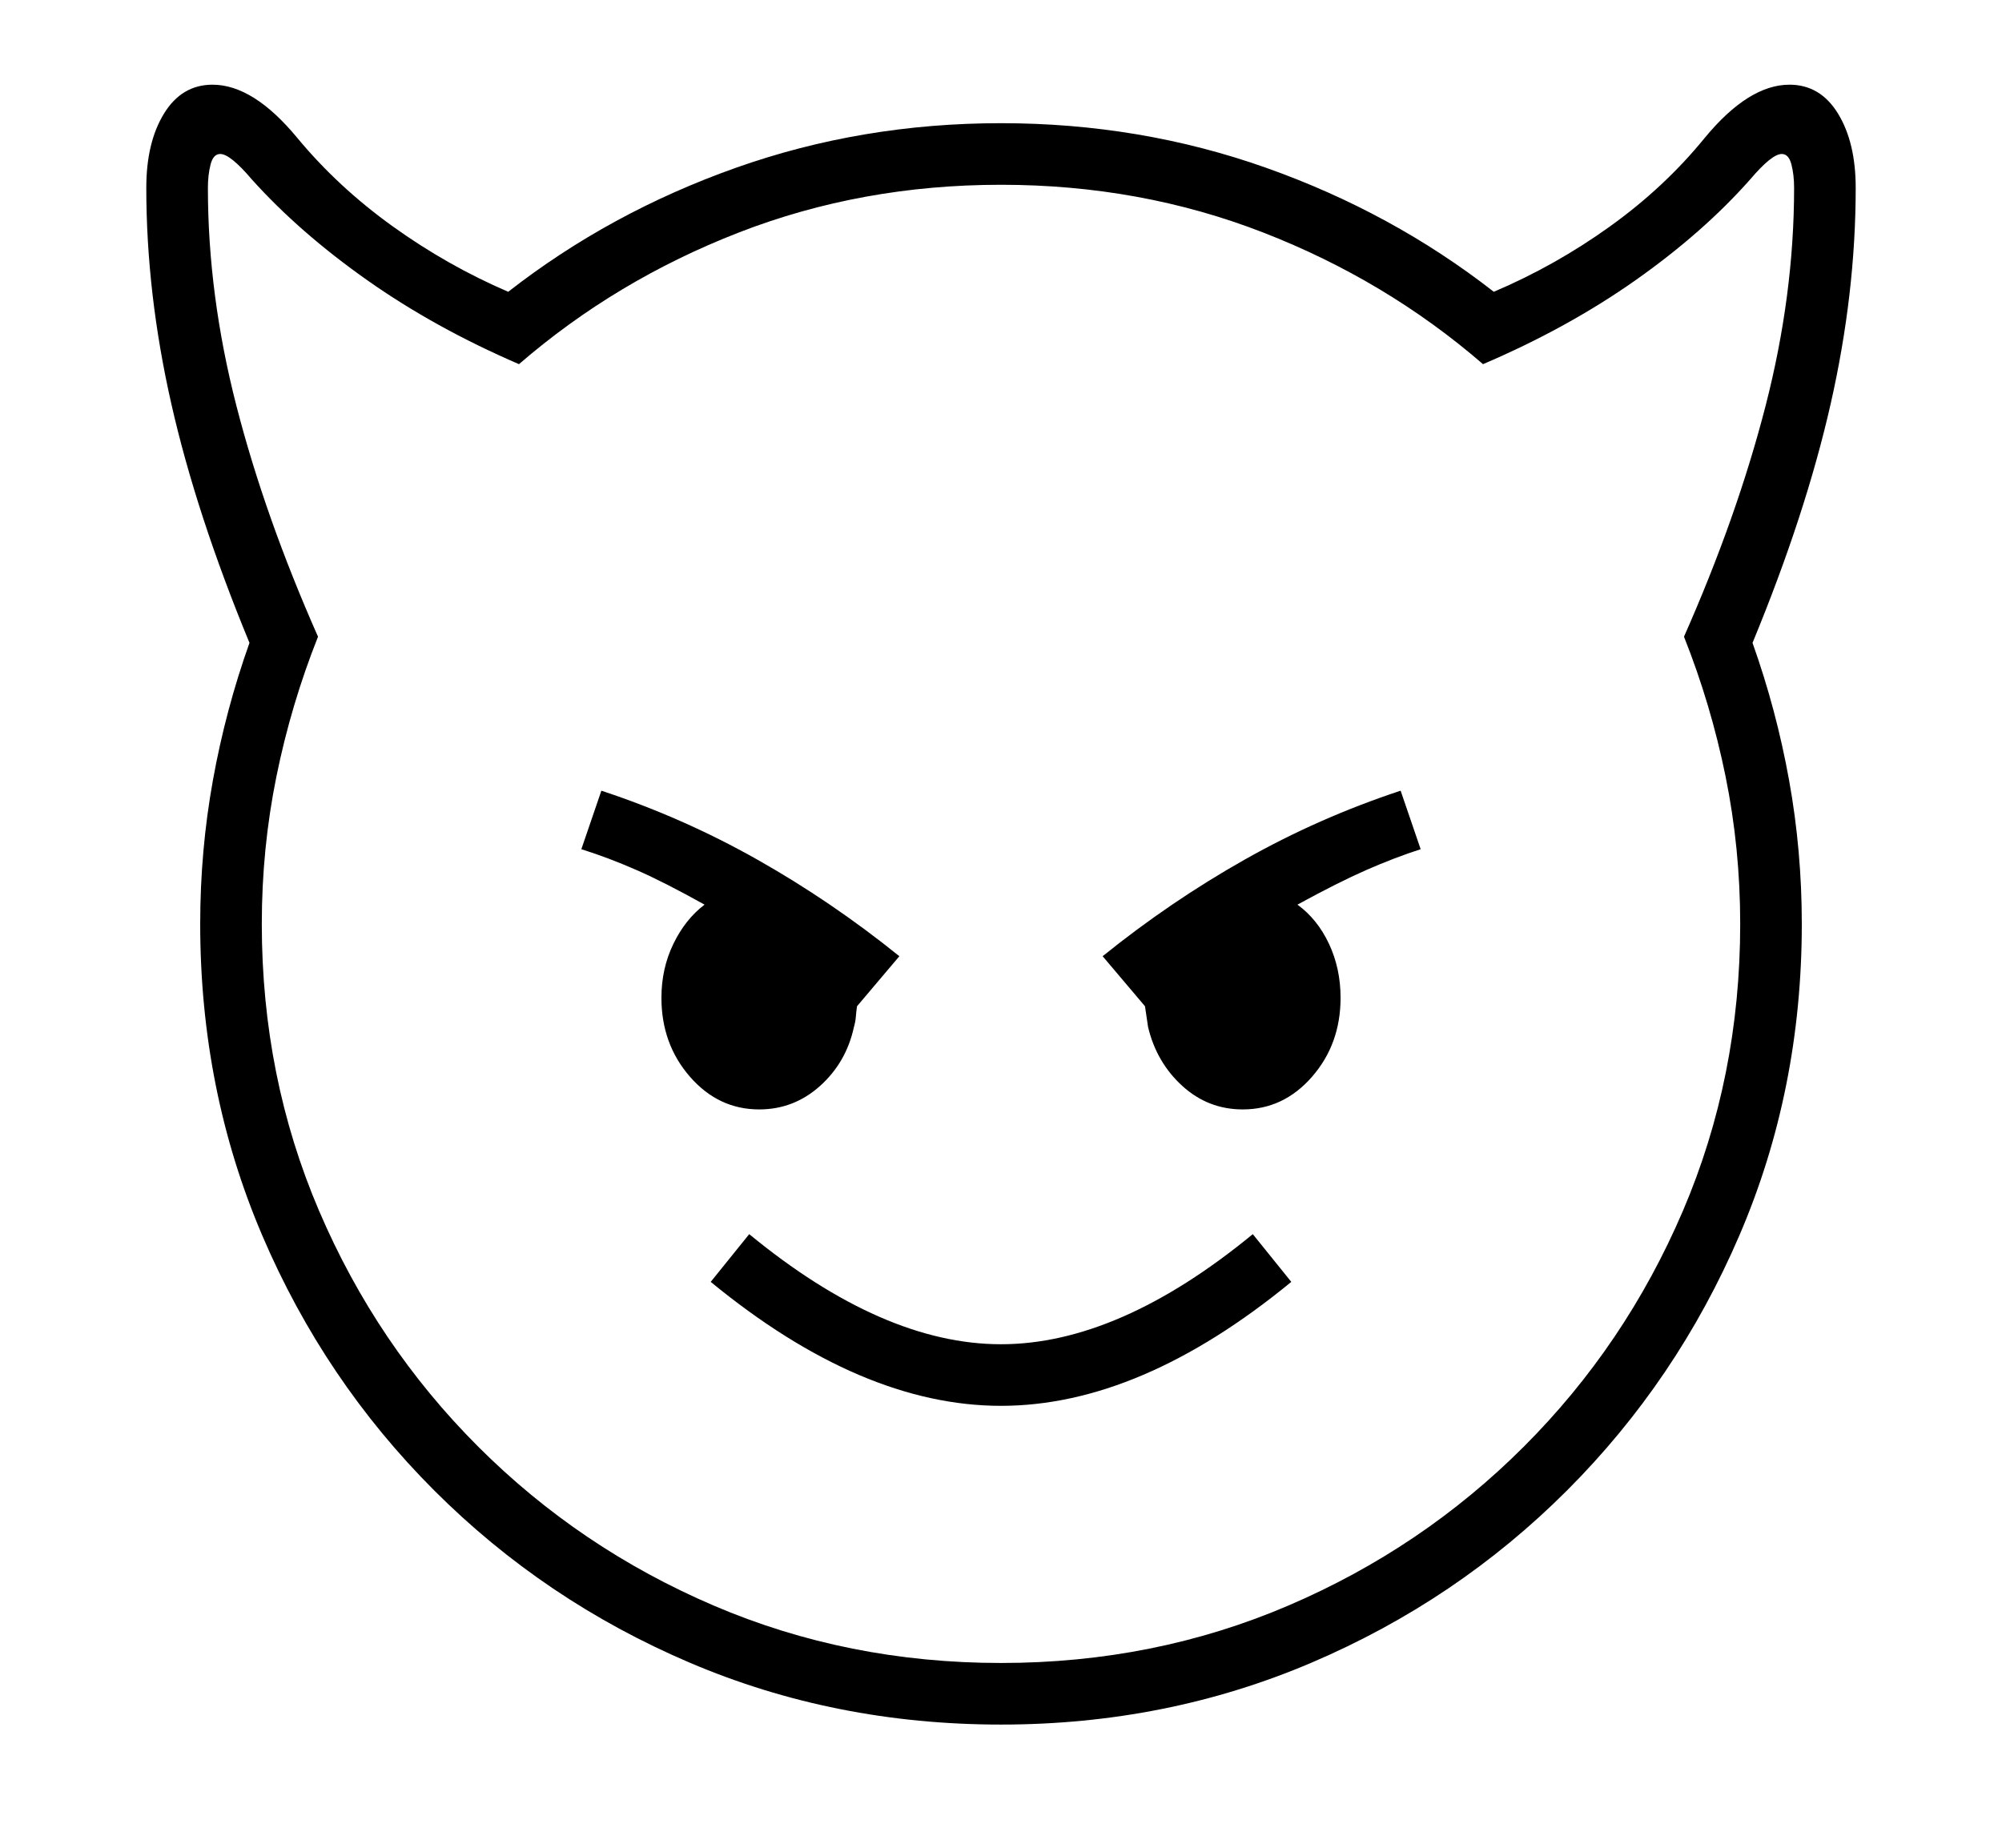 <svg xmlns="http://www.w3.org/2000/svg"
    viewBox="0 0 2600 2400">
  <!--
Copyright 2013 Google LLC
Noto is a trademark of Google Inc.
This Font Software is licensed under the SIL Open Font License, Version 1.1. This Font Software is distributed on an "AS IS" BASIS, WITHOUT WARRANTIES OR CONDITIONS OF ANY KIND, either express or implied. See the SIL Open Font License for the specific language, permissions and limitations governing your use of this Font Software.
http://scripts.sil.org/OFL
  -->
<path d="M1300 2240L1300 2240Q1084 2240 895.5 2159.5 707 2079 564 1936 421 1793 340.5 1604.5 260 1416 260 1200L260 1200Q260 1105 276.5 1013.5 293 922 324 835L324 835Q255 668 222.5 524.5 190 381 190 244L190 244Q190 185 213 147.5 236 110 276 110L276 110Q329 110 386 179L386 179Q439 243 510 294 581 345 660 379L660 379Q792 276 955.5 218 1119 160 1300 160L1300 160Q1481 160 1644.5 218 1808 276 1940 379L1940 379Q2020 345 2091 294 2162 243 2214 179L2214 179Q2271 110 2324 110L2324 110Q2364 110 2387 147.5 2410 185 2410 244L2410 244Q2410 381 2377.5 524.5 2345 668 2276 835L2276 835Q2307 922 2323.5 1013.5 2340 1105 2340 1200L2340 1200Q2340 1416 2259 1604.5 2178 1793 2035 1936 1892 2079 1703.5 2159.5 1515 2240 1300 2240ZM1300 1826L1300 1826Q1119 1826 923 1665L923 1665 973 1603Q1147 1746 1300 1746L1300 1746Q1453 1746 1627 1603L1627 1603 1677 1665Q1481 1826 1300 1826ZM986 1441L986 1441Q933 1441 896 1398.5 859 1356 859 1296L859 1296Q859 1258 874.5 1226 890 1194 915 1175L915 1175Q863 1146 826.5 1130 790 1114 755 1103L755 1103 781 1027Q887 1062 983.5 1116.5 1080 1171 1168 1242L1168 1242 1113 1307Q1112 1314 1111.5 1320.5 1111 1327 1109 1334L1109 1334Q1099 1380 1065 1410.5 1031 1441 986 1441ZM1300 2160L1300 2160Q1499 2160 1673 2085.5 1847 2011 1979 1879 2111 1747 2185.5 1573 2260 1399 2260 1200L2260 1200Q2260 1102 2241 1008.5 2222 915 2187 827L2187 827Q2256 671 2293 527 2330 383 2330 244L2330 244Q2330 227 2326.5 213.5 2323 200 2314 200L2314 200Q2301 200 2273 233L2273 233Q2212 302 2124 364 2036 426 1926 473L1926 473Q1800 364 1640.5 302 1481 240 1300 240L1300 240Q1119 240 959.5 302 800 364 674 473L674 473Q565 426 477 364 389 302 327 233L327 233Q299 200 286 200L286 200Q277 200 273.5 213.5 270 227 270 244L270 244Q270 383 307 527 344 671 413 827L413 827Q378 915 359 1008.5 340 1102 340 1200L340 1200Q340 1399 414.5 1573 489 1747 621 1879 753 2011 927 2085.5 1101 2160 1300 2160ZM1614 1441L1614 1441Q1569 1441 1535.5 1410.5 1502 1380 1491 1334L1491 1334Q1490 1327 1489 1320.5 1488 1314 1487 1307L1487 1307 1432 1242Q1520 1171 1616.5 1116.5 1713 1062 1819 1027L1819 1027 1845 1103Q1811 1114 1774.5 1130 1738 1146 1685 1175L1685 1175Q1711 1194 1726 1226 1741 1258 1741 1296L1741 1296Q1741 1356 1704 1398.5 1667 1441 1614 1441Z"/>
</svg>